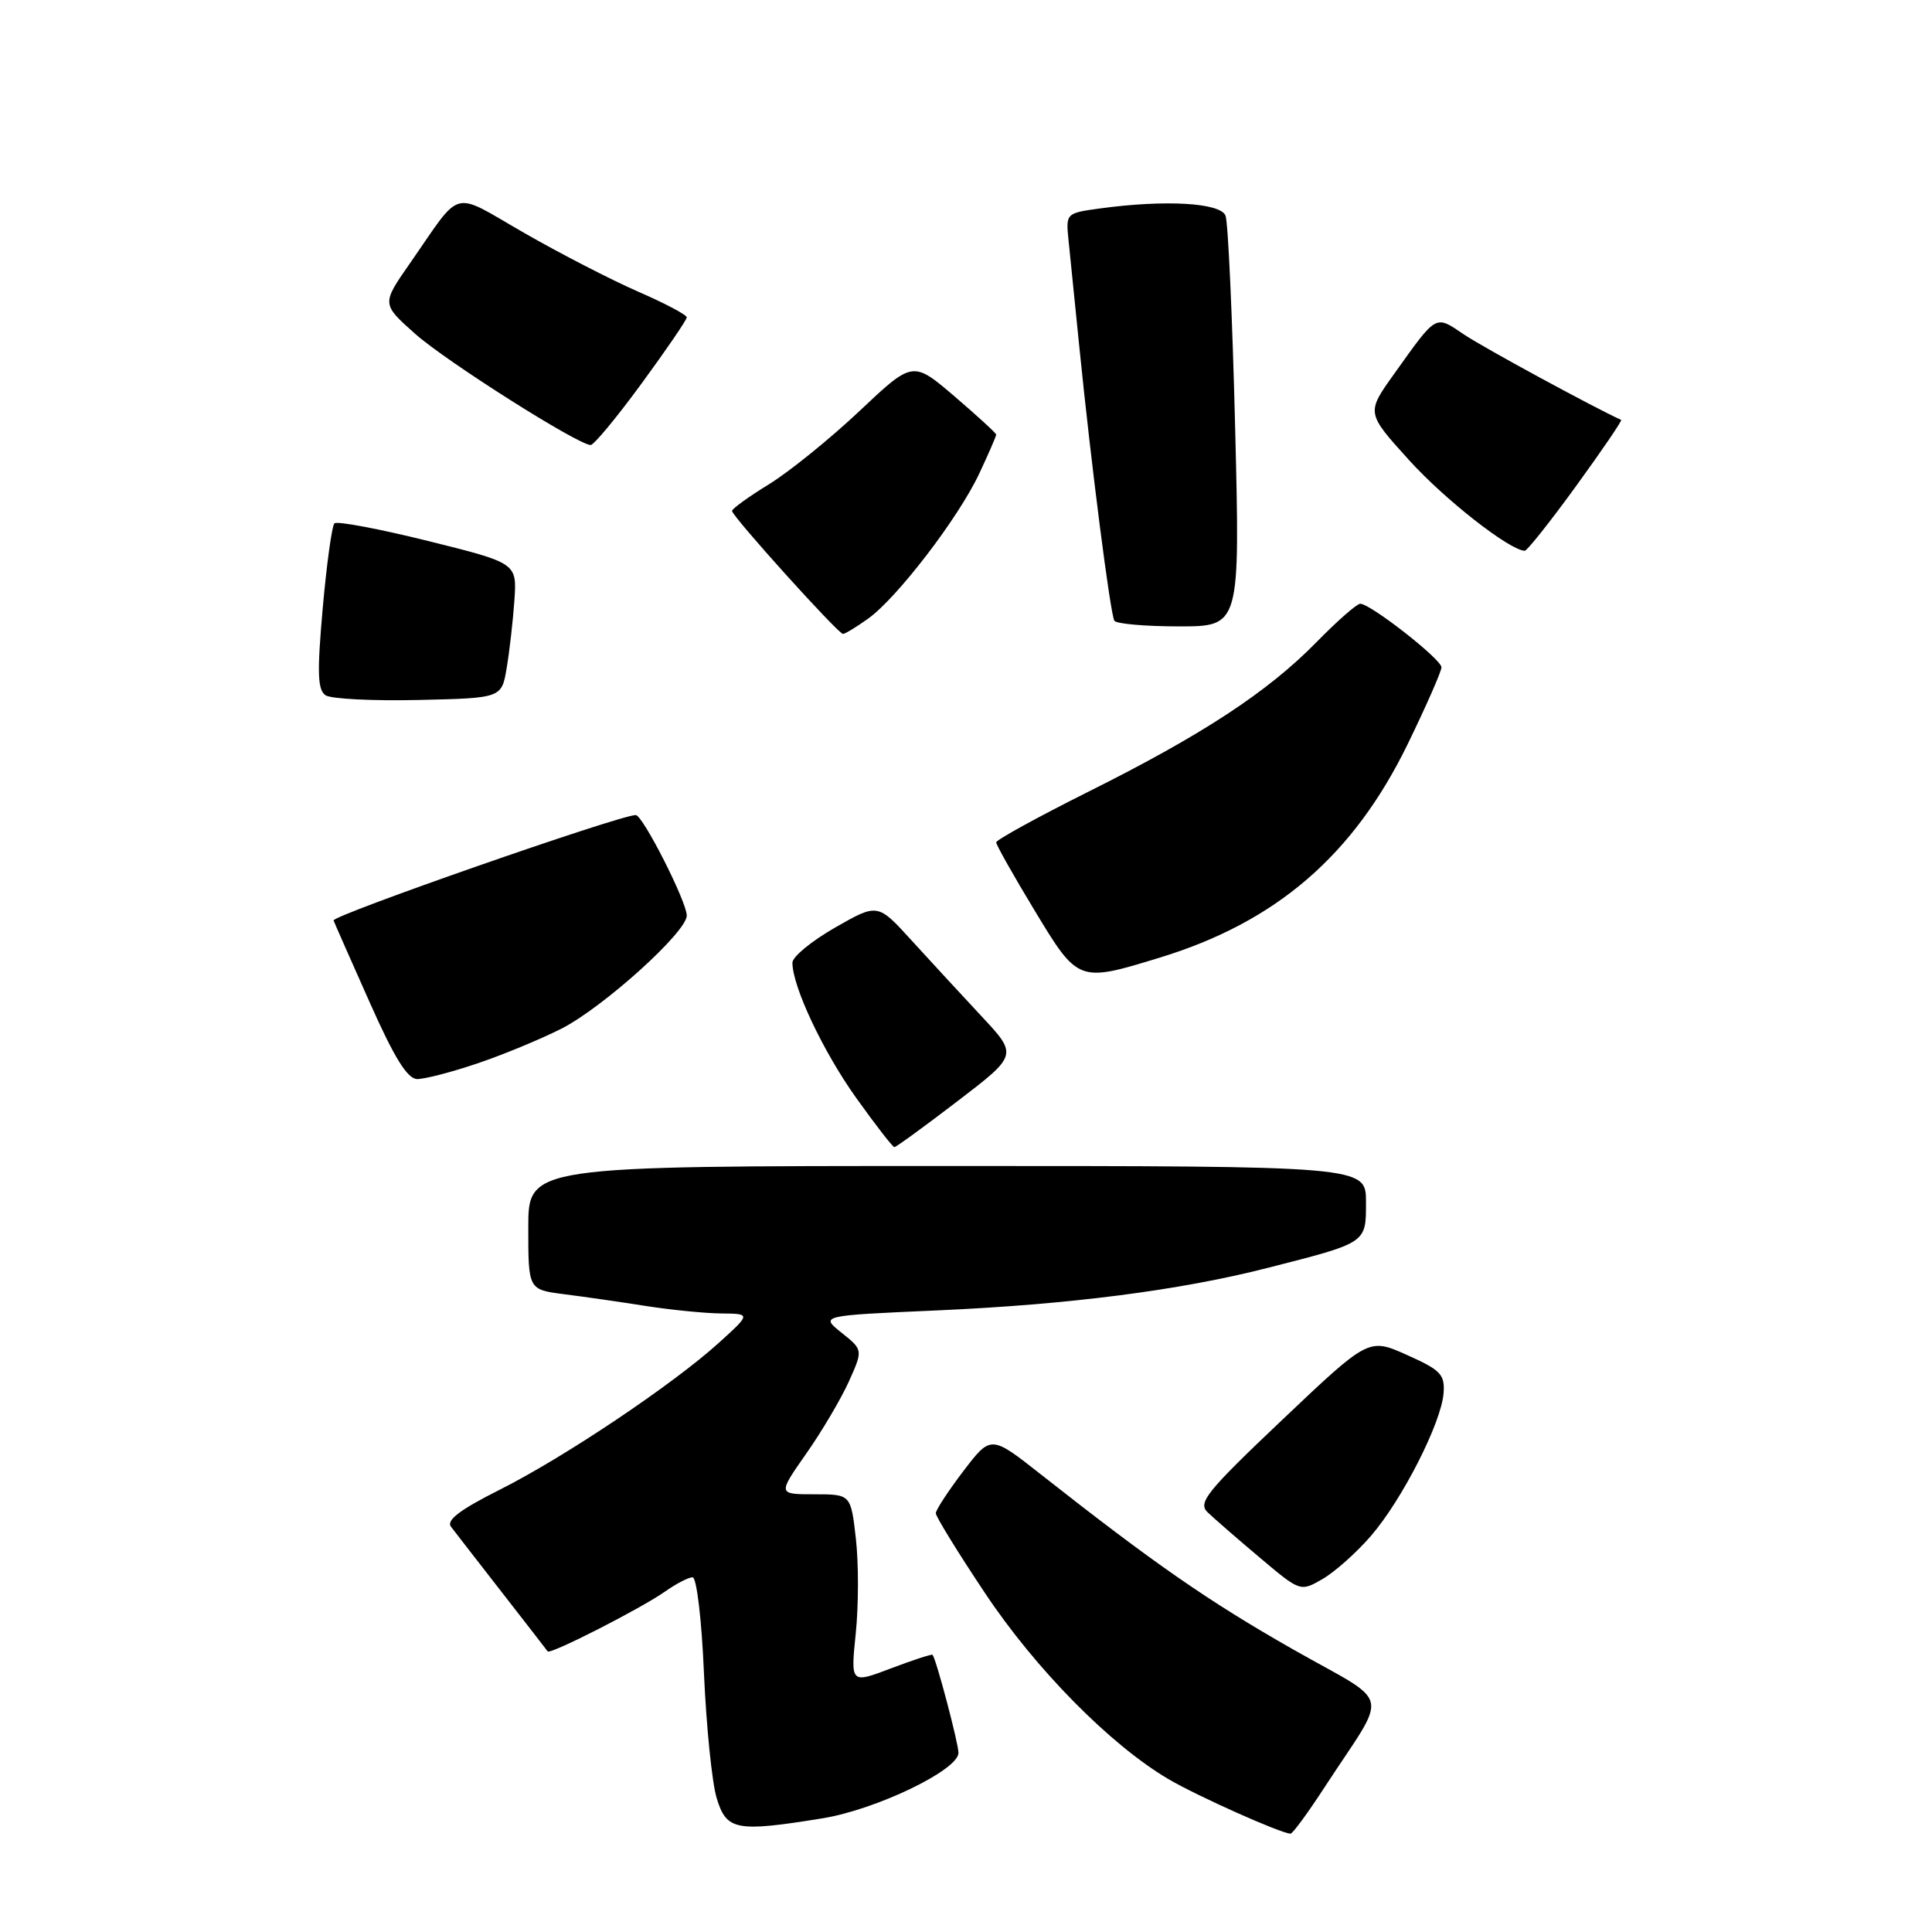 <?xml version="1.0" encoding="UTF-8" standalone="no"?>
<!DOCTYPE svg PUBLIC "-//W3C//DTD SVG 1.1//EN" "http://www.w3.org/Graphics/SVG/1.1/DTD/svg11.dtd" >
<svg xmlns="http://www.w3.org/2000/svg" xmlns:xlink="http://www.w3.org/1999/xlink" version="1.1" viewBox="0 0 256 256">
 <g >
 <path fill="currentColor"
d=" M 175.50 236.84 C 184.09 223.65 184.67 226.14 171.28 218.52 C 160.09 212.15 152.89 207.15 137.90 195.35 C 131.30 190.15 131.30 190.15 127.65 194.93 C 125.64 197.57 124.00 200.08 124.00 200.51 C 124.00 200.95 126.92 205.70 130.49 211.05 C 137.22 221.17 147.15 231.23 154.84 235.75 C 158.71 238.02 169.70 242.93 171.00 242.97 C 171.28 242.98 173.30 240.22 175.50 236.84 Z  M 108.97 240.94 C 116.11 239.78 127.00 234.54 127.00 232.26 C 127.00 230.99 124.06 219.87 123.57 219.27 C 123.47 219.15 120.98 219.96 118.05 221.07 C 112.71 223.10 112.71 223.10 113.39 216.45 C 113.77 212.79 113.78 207.14 113.41 203.90 C 112.74 198.00 112.74 198.00 107.90 198.00 C 103.06 198.00 103.06 198.00 106.81 192.64 C 108.88 189.70 111.42 185.39 112.47 183.08 C 114.36 178.87 114.36 178.87 111.52 176.60 C 108.67 174.32 108.67 174.32 124.08 173.64 C 141.63 172.87 156.32 170.98 167.94 168.01 C 181.19 164.63 181.00 164.76 181.00 159.27 C 181.00 154.50 181.00 154.50 125.50 154.50 C 70.00 154.50 70.00 154.50 70.00 162.69 C 70.00 170.88 70.00 170.88 74.75 171.49 C 77.36 171.82 82.24 172.52 85.58 173.05 C 88.93 173.57 93.43 174.02 95.58 174.04 C 99.50 174.08 99.50 174.08 95.23 177.95 C 89.10 183.49 74.71 193.14 66.17 197.42 C 60.94 200.05 59.10 201.45 59.76 202.30 C 60.26 202.96 63.30 206.88 66.51 211.00 C 69.72 215.12 72.44 218.64 72.57 218.82 C 72.90 219.27 85.00 213.10 88.15 210.87 C 89.61 209.84 91.24 209.00 91.77 209.00 C 92.31 209.00 92.98 214.62 93.28 221.75 C 93.59 228.76 94.34 236.19 94.96 238.25 C 96.26 242.55 97.52 242.79 108.97 240.94 Z  M 181.67 203.50 C 185.80 198.71 190.98 188.53 191.28 184.61 C 191.47 182.13 190.91 181.54 186.43 179.54 C 181.36 177.27 181.36 177.27 169.93 188.11 C 159.89 197.63 158.69 199.11 160.01 200.38 C 160.83 201.17 163.93 203.87 166.90 206.37 C 172.30 210.93 172.30 210.93 175.26 209.22 C 176.89 208.27 179.78 205.70 181.67 203.50 Z  M 126.89 145.90 C 134.86 139.80 134.86 139.80 130.05 134.65 C 127.41 131.82 123.23 127.29 120.77 124.59 C 116.30 119.68 116.30 119.68 110.65 122.91 C 107.54 124.69 105.00 126.78 105.00 127.56 C 105.00 130.72 109.06 139.33 113.45 145.48 C 116.01 149.06 118.29 152.00 118.51 152.00 C 118.74 152.00 122.51 149.25 126.89 145.90 Z  M 63.19 140.93 C 66.56 139.80 71.59 137.72 74.36 136.32 C 79.89 133.52 91.00 123.50 91.00 121.32 C 91.00 119.48 85.17 108.00 84.24 108.00 C 82.11 108.00 43.95 121.32 44.20 121.97 C 44.36 122.39 46.52 127.29 49.00 132.85 C 52.25 140.17 53.99 142.97 55.28 142.98 C 56.26 142.99 59.82 142.07 63.19 140.93 Z  M 153.64 126.90 C 169.11 122.18 179.36 113.34 186.56 98.53 C 189.00 93.51 191.00 88.96 191.00 88.42 C 191.00 87.36 181.60 80.00 180.24 80.00 C 179.79 80.00 177.19 82.28 174.46 85.07 C 167.99 91.68 159.33 97.36 144.25 104.89 C 137.51 108.26 132.00 111.29 132.00 111.62 C 132.00 111.95 134.28 116.00 137.07 120.61 C 142.86 130.19 142.87 130.20 153.64 126.90 Z  M 67.14 88.50 C 67.51 86.30 67.97 82.28 68.16 79.56 C 68.50 74.61 68.50 74.61 56.71 71.68 C 50.22 70.07 44.65 69.02 44.31 69.35 C 43.98 69.69 43.28 74.76 42.76 80.62 C 42.00 89.21 42.08 91.44 43.16 92.14 C 43.90 92.61 49.44 92.89 55.48 92.75 C 66.47 92.50 66.47 92.50 67.14 88.50 Z  M 115.02 81.98 C 118.86 79.25 127.04 68.57 129.77 62.72 C 131.00 60.10 132.00 57.79 132.00 57.59 C 132.00 57.40 129.51 55.12 126.48 52.52 C 120.95 47.80 120.95 47.80 113.89 54.46 C 110.01 58.12 104.62 62.48 101.92 64.15 C 99.21 65.81 97.00 67.41 97.00 67.70 C 97.00 68.41 111.07 84.00 111.70 84.00 C 111.97 84.00 113.47 83.09 115.02 81.98 Z  M 163.66 56.58 C 163.30 42.05 162.73 29.45 162.39 28.58 C 161.73 26.86 154.39 26.44 145.75 27.62 C 141.24 28.24 141.22 28.25 141.59 31.87 C 141.80 33.87 142.44 40.22 143.02 46.00 C 144.56 61.36 147.12 81.39 147.66 82.25 C 147.91 82.66 151.76 83.00 156.22 83.00 C 164.32 83.00 164.32 83.00 163.66 56.58 Z  M 208.85 64.39 C 212.29 59.65 214.97 55.72 214.81 55.64 C 211.06 53.93 196.59 46.07 194.03 44.35 C 190.11 41.71 190.47 41.51 184.69 49.60 C 181.04 54.71 181.04 54.71 186.71 60.97 C 191.45 66.21 200.01 72.91 202.04 72.98 C 202.34 72.99 205.41 69.13 208.85 64.39 Z  M 85.01 50.82 C 88.30 46.33 91.00 42.38 91.00 42.05 C 91.00 41.72 88.11 40.19 84.57 38.65 C 81.04 37.11 74.24 33.61 69.47 30.87 C 59.65 25.24 61.35 24.79 54.32 34.89 C 50.56 40.28 50.56 40.28 55.03 44.25 C 59.13 47.89 76.49 58.89 78.26 58.97 C 78.68 58.98 81.72 55.32 85.01 50.82 Z "/>
</g>
</svg>